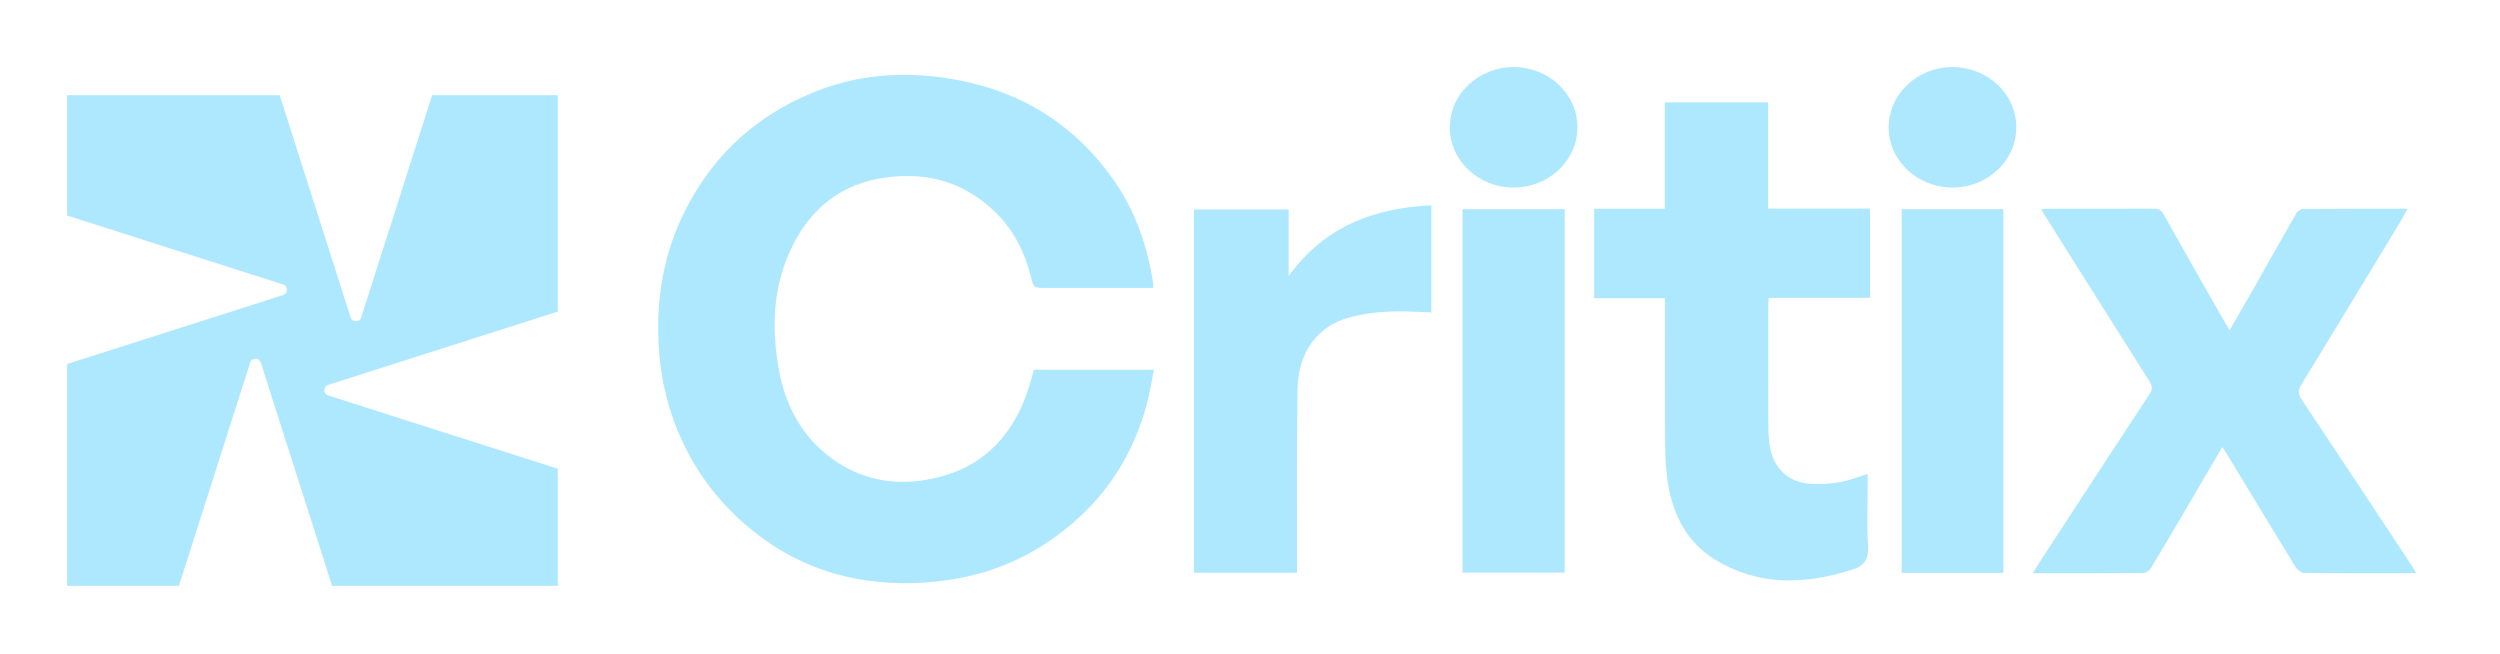 <svg width="107" height="28" viewBox="0 0 107 28" fill="none" xmlns="http://www.w3.org/2000/svg">
<path fill-rule="evenodd" clip-rule="evenodd" d="M15.006 13.584L11.97 4.074H2.872V9.224L12.114 12.175C12.335 12.246 12.335 12.559 12.114 12.629L2.872 15.58V25.076H7.656L10.708 15.518C10.779 15.297 11.091 15.297 11.162 15.518L14.214 25.076H23.874V20.063L14.049 16.926C13.828 16.855 13.828 16.543 14.049 16.472L23.874 13.335V4.074H18.496L15.46 13.584C15.389 13.805 15.077 13.805 15.006 13.584Z" fill="#AEE8FF"/>
<ellipse cx="64.783" cy="5.449" rx="2.731" ry="2.578" fill="#AEE8FF"/>
<ellipse cx="83.567" cy="5.449" rx="2.731" ry="2.578" fill="#AEE8FF"/>
<path d="M49.361 12.323H48.708C47.389 12.323 46.07 12.323 44.751 12.323C44.239 12.323 44.243 12.323 44.122 11.834C43.739 10.281 42.887 9.065 41.504 8.242C40.428 7.601 39.245 7.439 38.023 7.583C35.947 7.829 34.563 9.009 33.752 10.886C33.089 12.418 33.04 14.022 33.304 15.644C33.546 17.138 34.156 18.449 35.347 19.426C36.554 20.416 37.962 20.787 39.498 20.559C42.035 20.182 43.484 18.611 44.146 16.216C44.161 16.161 44.174 16.104 44.189 16.048C44.207 15.982 44.228 15.916 44.254 15.826H49.389C49.281 16.349 49.205 16.859 49.069 17.352C48.563 19.181 47.649 20.777 46.255 22.079C44.649 23.579 42.773 24.509 40.581 24.826C39.27 25.015 37.966 25.012 36.679 24.776C35.271 24.516 33.956 23.966 32.779 23.136C31.096 21.949 29.838 20.41 29.037 18.511C28.442 17.101 28.177 15.622 28.168 14.093C28.156 12.013 28.649 10.071 29.724 8.284C30.998 6.164 32.816 4.696 35.125 3.835C37.026 3.126 38.981 3.053 40.963 3.42C43.716 3.93 45.928 5.308 47.569 7.569C48.558 8.93 49.103 10.479 49.357 12.133C49.364 12.177 49.357 12.222 49.357 12.325L49.361 12.323Z" fill="#AEE8FF"/>
<path d="M103.417 24.532C101.773 24.532 100.188 24.538 98.604 24.521C98.483 24.521 98.322 24.383 98.249 24.267C97.236 22.615 96.235 20.957 95.23 19.3C95.201 19.253 95.165 19.21 95.112 19.14C94.51 20.163 93.921 21.167 93.332 22.171C92.91 22.886 92.493 23.605 92.061 24.314C92.001 24.413 91.861 24.522 91.757 24.524C90.194 24.538 88.633 24.534 87.003 24.534C87.182 24.249 87.334 23.998 87.494 23.755C88.995 21.455 90.492 19.153 92.004 16.861C92.146 16.647 92.117 16.512 91.993 16.316C90.469 13.91 88.953 11.498 87.435 9.088C87.417 9.06 87.403 9.03 87.37 8.966C87.471 8.953 87.555 8.935 87.638 8.935C89.155 8.934 90.67 8.937 92.186 8.93C92.381 8.93 92.493 8.98 92.595 9.162C93.441 10.671 94.3 12.174 95.156 13.678C95.236 13.817 95.318 13.953 95.426 14.138C95.786 13.512 96.125 12.93 96.459 12.342C97.068 11.269 97.67 10.192 98.287 9.123C98.338 9.035 98.474 8.944 98.572 8.944C100.041 8.932 101.509 8.935 103.043 8.935C102.936 9.131 102.857 9.29 102.765 9.441C101.347 11.779 99.933 14.118 98.504 16.449C98.356 16.69 98.347 16.851 98.508 17.093C100.096 19.473 101.67 21.861 103.248 24.247C103.298 24.322 103.339 24.403 103.417 24.535V24.532Z" fill="#AEE8FF"/>
<path d="M71.264 12.763H68.23V8.935H71.254V4.383H75.677V8.927H80.036V12.748H75.701C75.692 12.898 75.681 13.009 75.681 13.12C75.681 14.83 75.677 16.54 75.684 18.249C75.684 18.548 75.709 18.85 75.759 19.144C75.922 20.081 76.594 20.677 77.552 20.711C77.954 20.725 78.364 20.705 78.758 20.636C79.149 20.566 79.524 20.412 79.936 20.287V20.905C79.936 21.714 79.891 22.526 79.951 23.331C79.994 23.906 79.818 24.214 79.264 24.387C77.241 25.023 75.257 25.096 73.388 23.941C72.203 23.21 71.617 22.055 71.393 20.716C71.301 20.162 71.272 19.592 71.268 19.028C71.254 17.087 71.262 15.145 71.262 13.205V12.764L71.264 12.763Z" fill="#AEE8FF"/>
<path d="M51.1 24.515V8.964H55.153V11.817C56.7 9.678 58.807 8.91 61.263 8.785V13.375C61.038 13.364 60.813 13.354 60.589 13.343C59.638 13.296 58.694 13.336 57.769 13.581C56.4 13.943 55.557 15.065 55.534 16.671C55.5 18.968 55.517 21.267 55.513 23.566C55.513 23.876 55.513 24.185 55.513 24.514H51.101L51.1 24.515Z" fill="#AEE8FF"/>
<path d="M62.595 8.953H66.97V24.508H62.595V8.953Z" fill="#AEE8FF"/>
<path d="M85.744 24.519H81.391V8.953H85.744V24.519Z" fill="#AEE8FF"/>
</svg>
